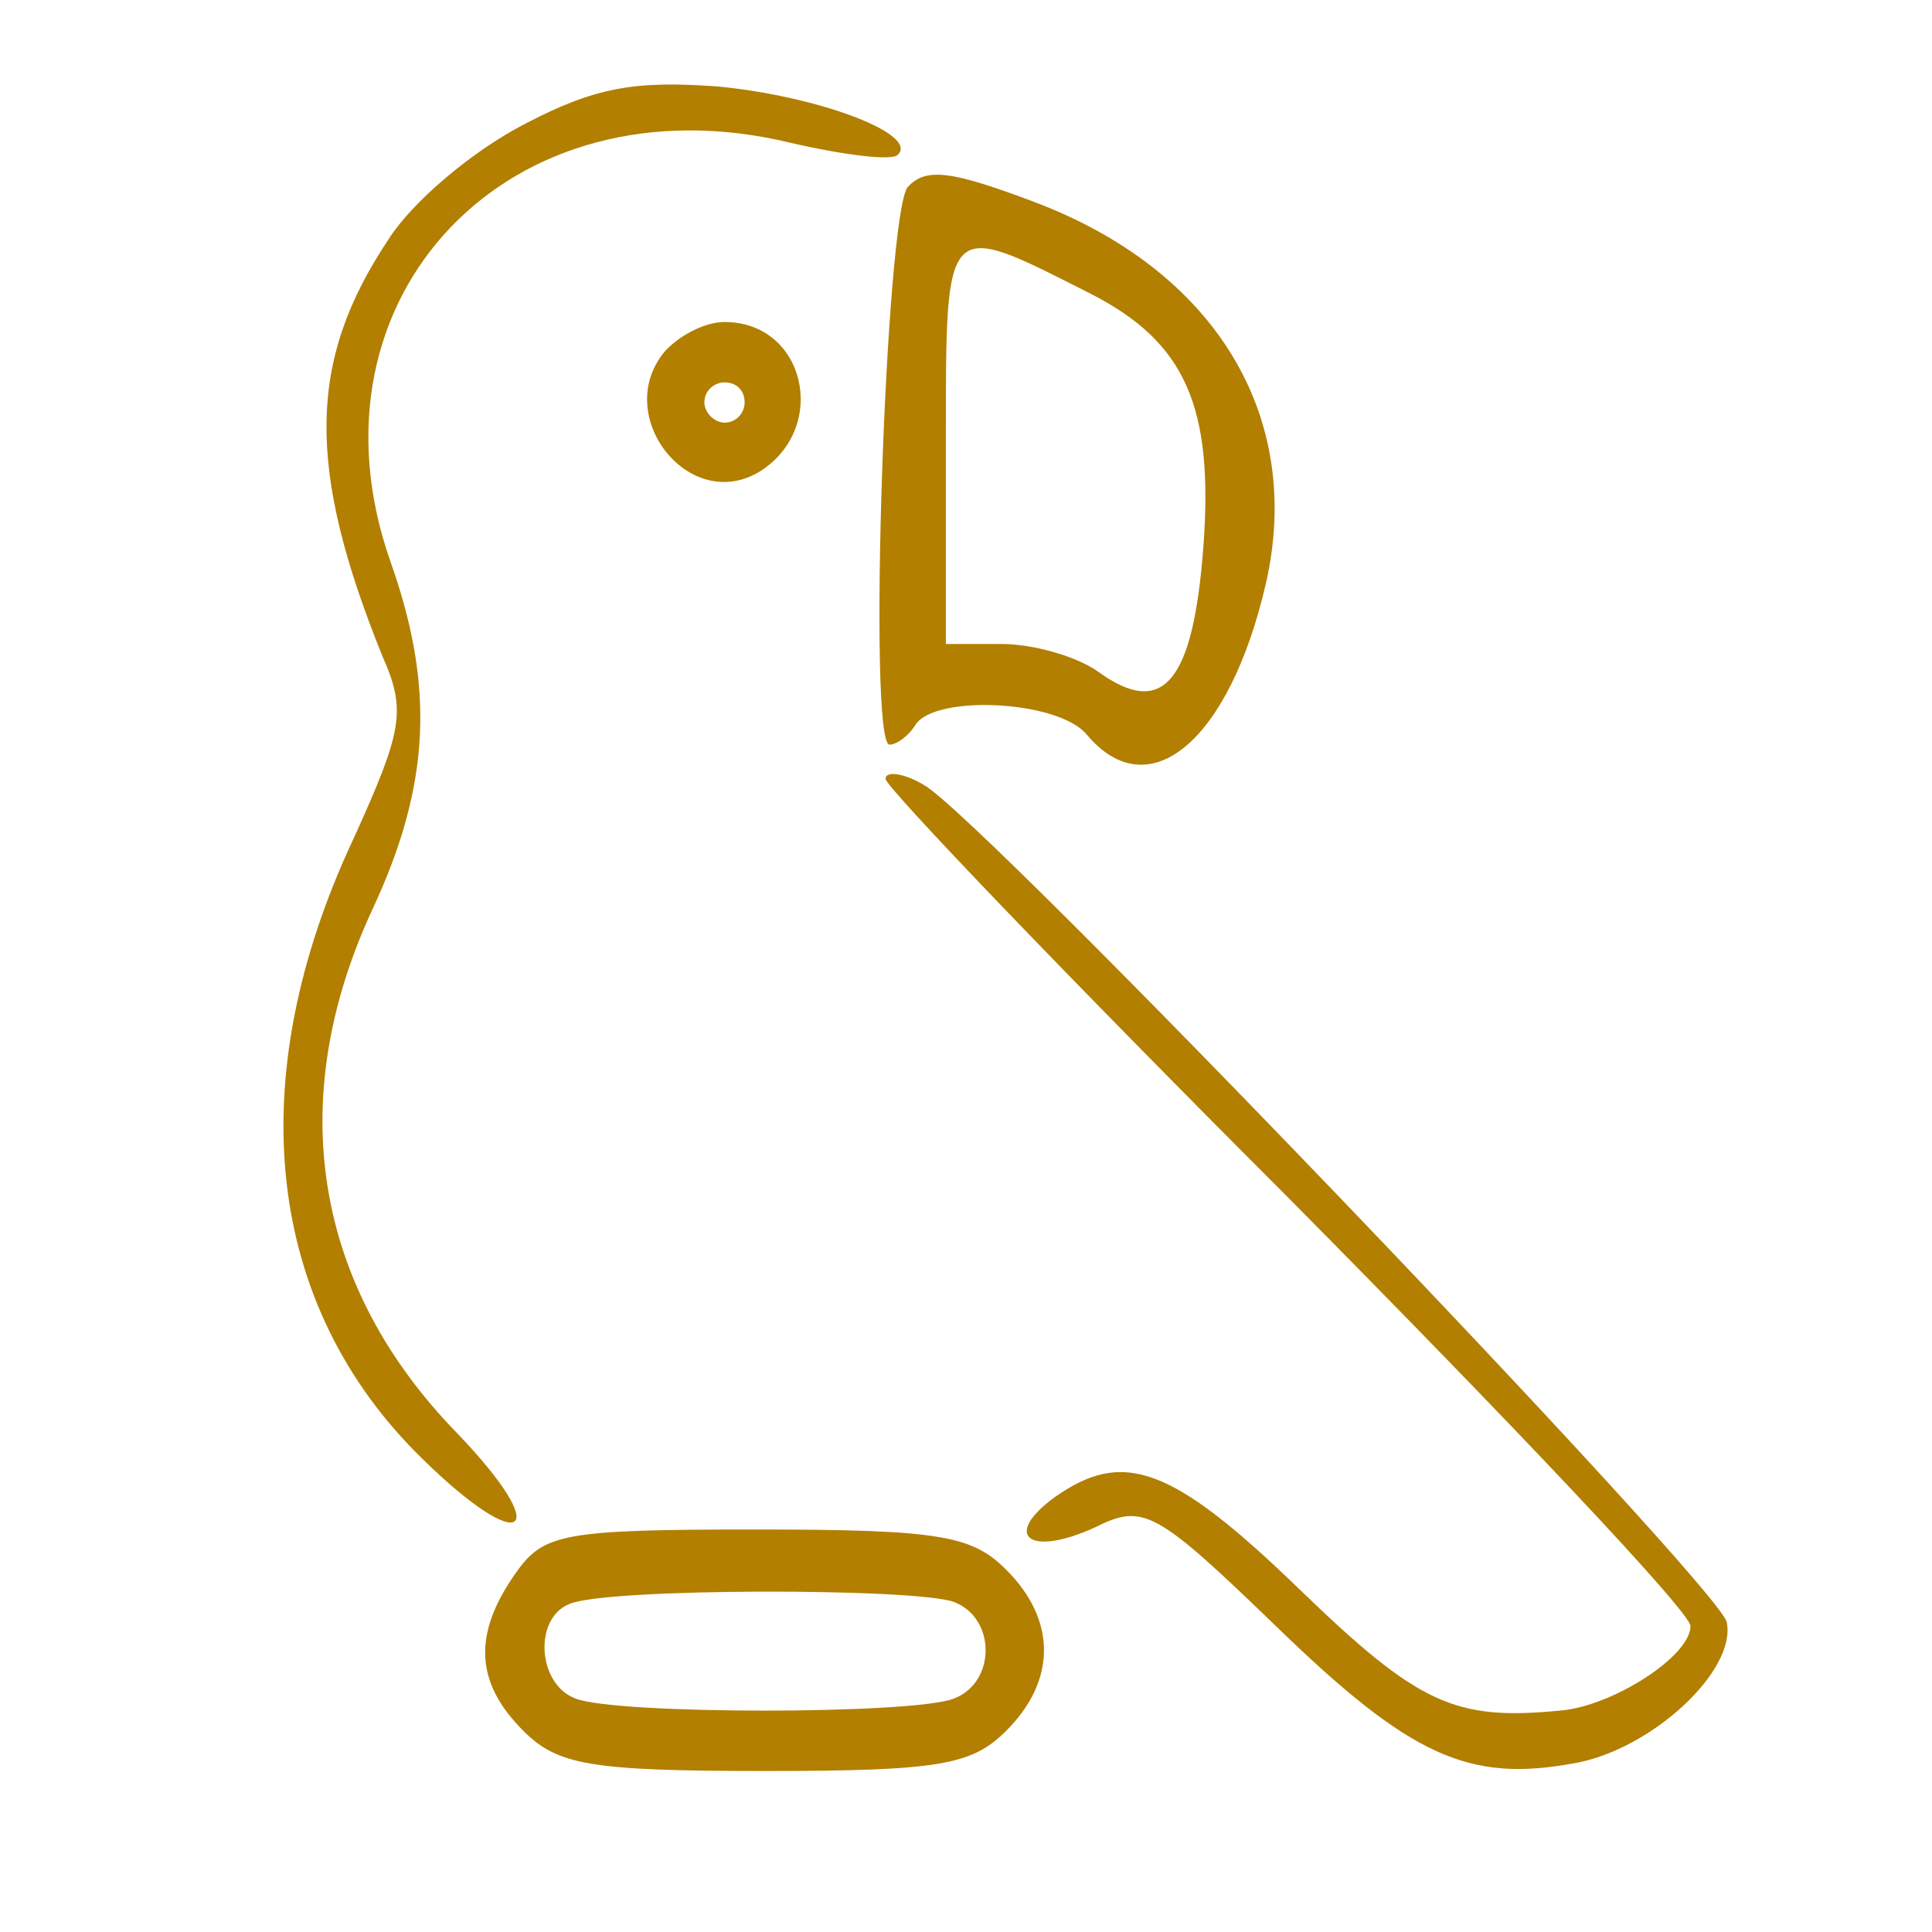 <?xml version="1.0" standalone="no"?>
<!DOCTYPE svg PUBLIC "-//W3C//DTD SVG 20010904//EN"
 "http://www.w3.org/TR/2001/REC-SVG-20010904/DTD/svg10.dtd">
<svg version="1.0" xmlns="http://www.w3.org/2000/svg"
 width="96pt" height="96pt" viewBox="0 0 96 96"
 preserveAspectRatio="xMidYMid meet">
<g transform="translate(0,96) scale(0.1,-0.1)"
fill="#b27f00" stroke="none">
<path d="M260 898 c-25 -13 -55 -38 -67 -57 -40 -60 -41 -113 -3 -207 12 -27
10 -37 -14 -90 -57 -121 -44 -233 34 -309 50 -49 66 -38 17 13 -71 73 -86 165
-42 260 29 62 31 111 9 173 -46 131 59 242 199 208 26 -6 50 -9 53 -6 11 10
-38 29 -89 34 -41 3 -61 0 -97 -19z"/>
<path d="M451 867 c-11 -14 -20 -277 -9 -277 4 0 10 5 13 10 10 15 71 12 85
-5 31 -37 71 -3 89 75 19 83 -25 156 -116 190 -40 15 -53 17 -62 7z m91 -53
c47 -24 61 -56 56 -125 -5 -68 -20 -86 -52 -63 -11 8 -33 14 -48 14 l-28 0 0
101 c0 112 -1 110 72 73z"/>
<path d="M330 785 c-26 -32 13 -81 48 -59 34 22 22 74 -18 74 -10 0 -23 -7
-30 -15z m40 -25 c0 -5 -4 -10 -10 -10 -5 0 -10 5 -10 10 0 6 5 10 10 10 6 0
10 -4 10 -10z"/>
<path d="M440 573 c0 -4 90 -98 200 -208 110 -111 200 -206 200 -213 0 -15
-39 -40 -65 -42 -52 -5 -70 3 -129 60 -64 62 -88 70 -122 46 -26 -19 -13 -30
20 -15 24 12 30 9 90 -49 67 -65 96 -78 149 -68 38 7 80 46 75 70 -4 18 -371
401 -399 416 -10 6 -19 7 -19 3z"/>
<path d="M256 178 c-21 -30 -20 -54 4 -78 17 -17 33 -20 120 -20 87 0 103 3
120 20 25 25 25 55 0 80 -17 17 -33 20 -124 20 -97 0 -106 -2 -120 -22z m218
-14 c21 -8 21 -40 0 -48 -20 -8 -168 -8 -188 0 -19 7 -21 40 -3 47 18 8 172 8
191 1z"/>
</g>
</svg>

